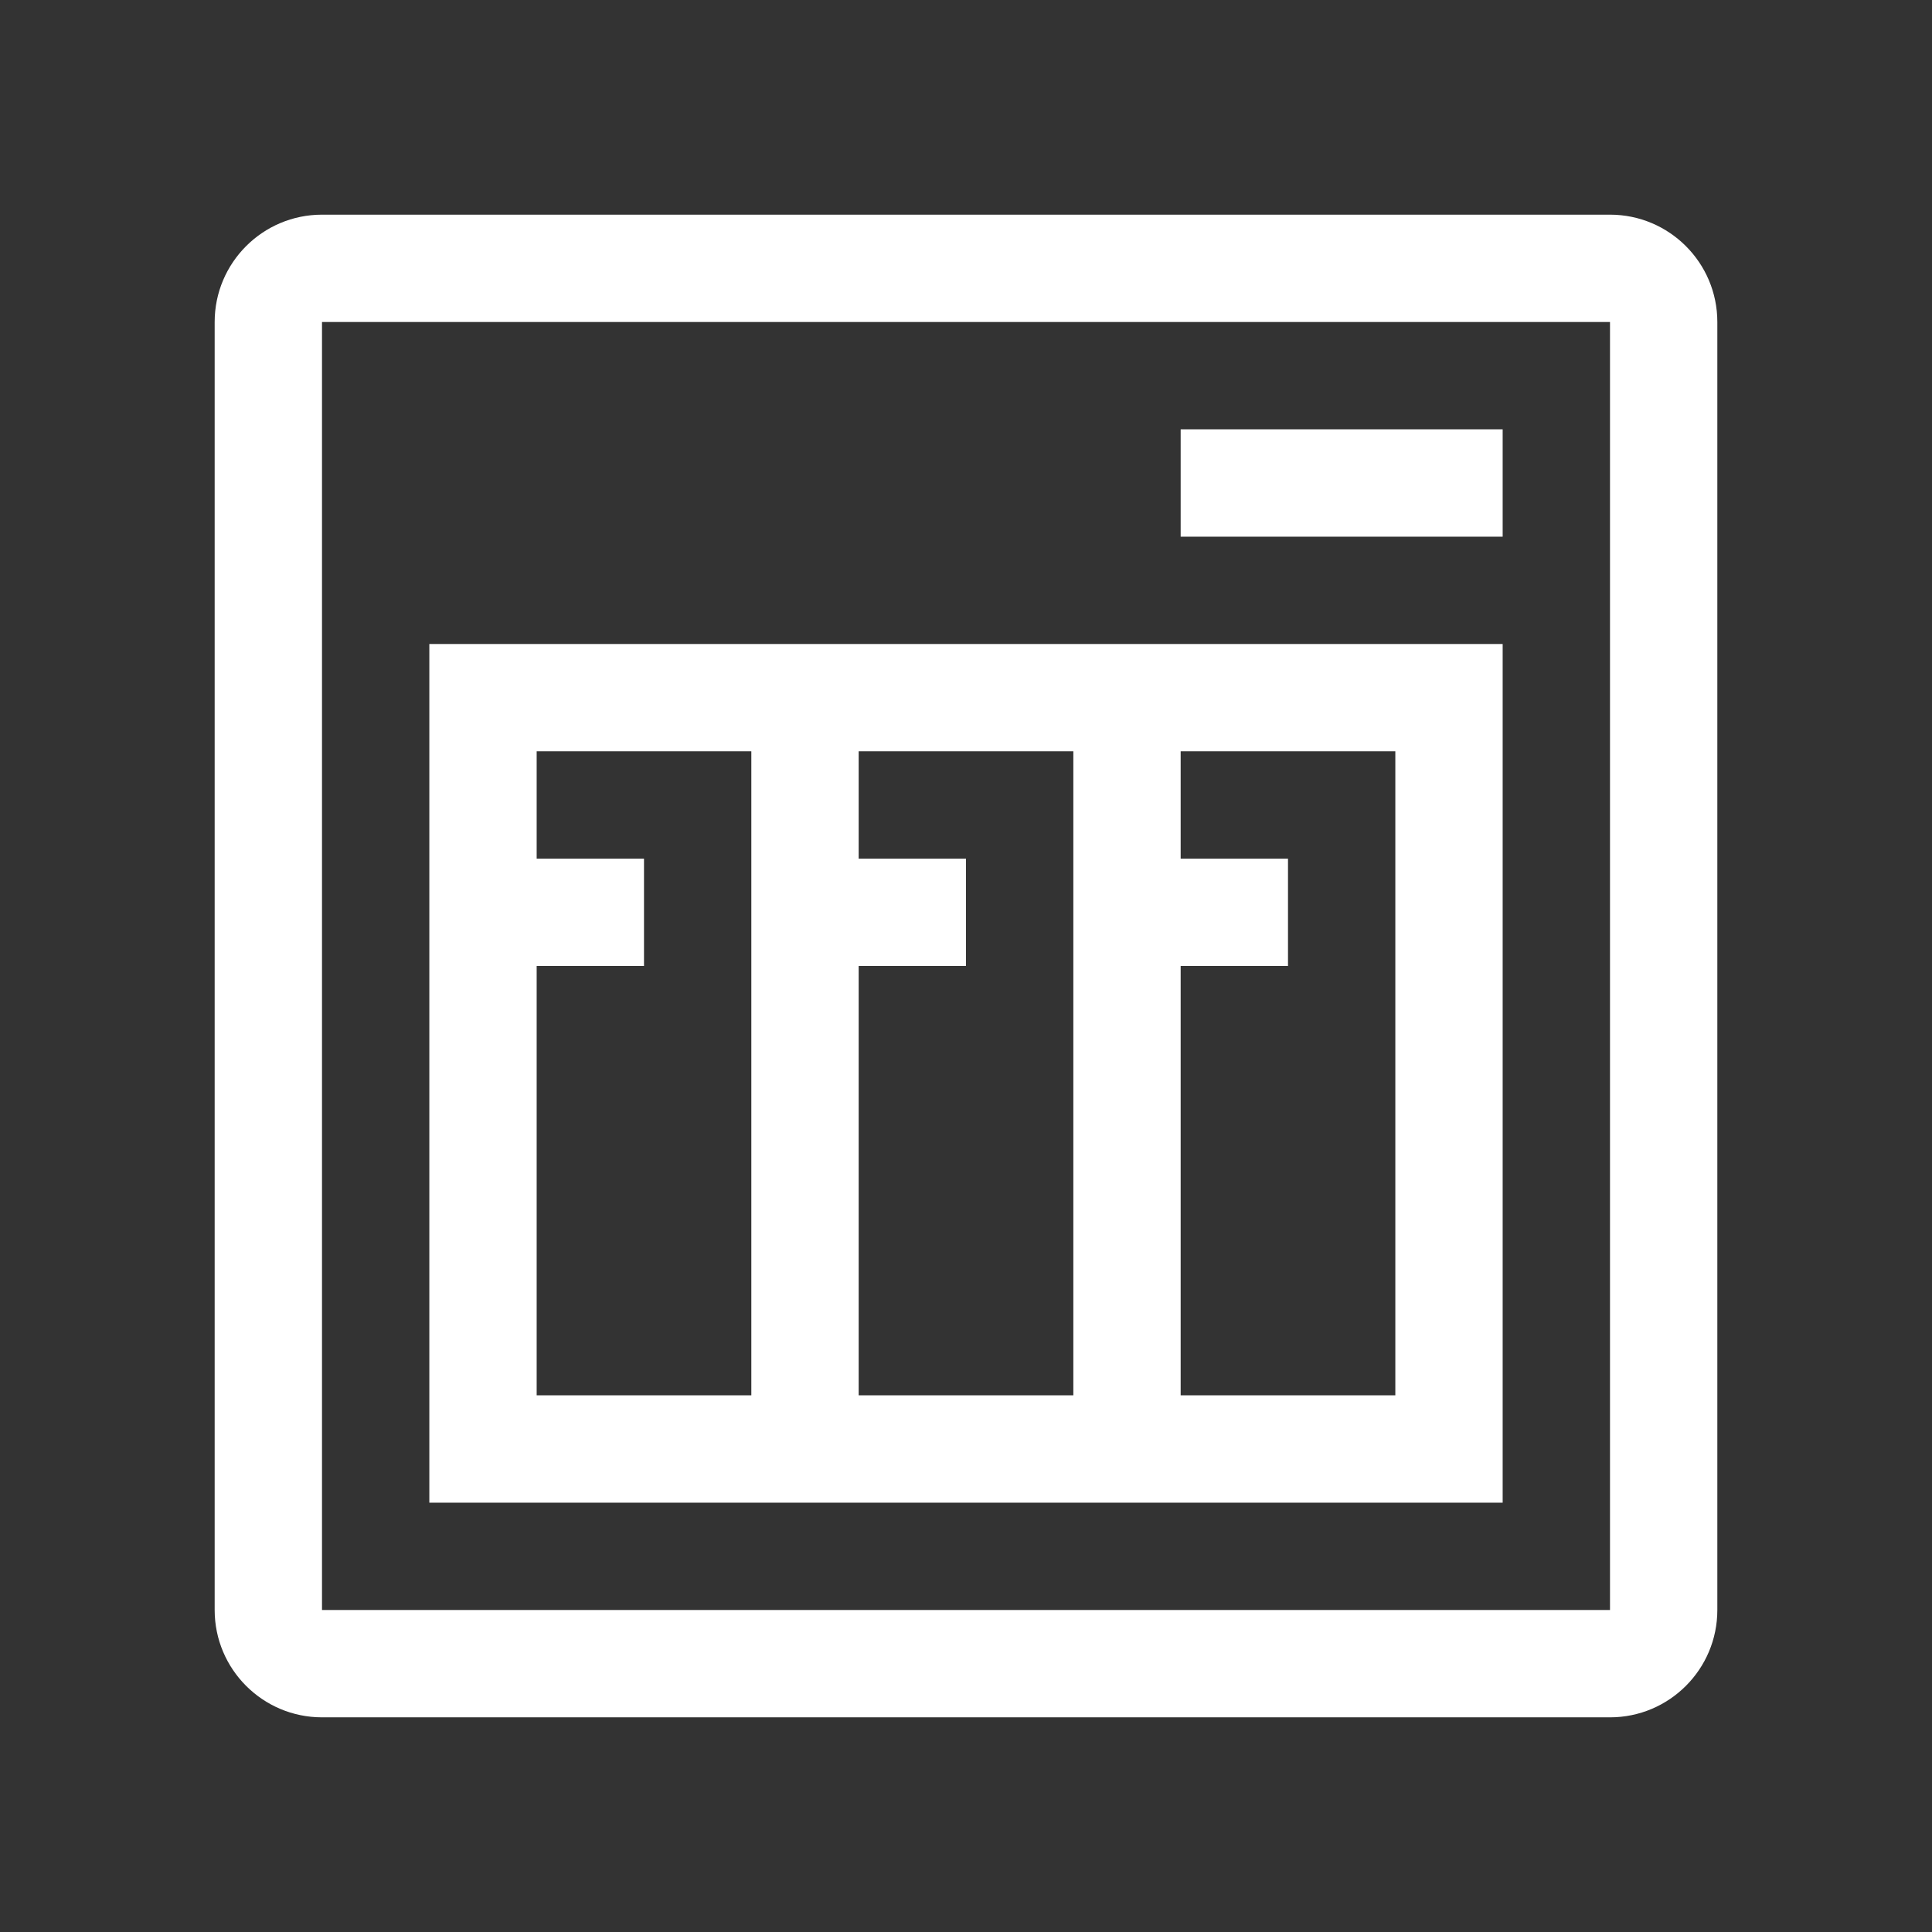 <?xml version="1.0" encoding="utf-8"?>
<!DOCTYPE svg PUBLIC "-//W3C//DTD SVG 1.1//EN" "http://www.w3.org/Graphics/SVG/1.1/DTD/svg11.dtd">
<svg version="1.1" id="img" xmlns="http://www.w3.org/2000/svg" xmlns:xlink="http://www.w3.org/1999/xlink" x="0px" y="0px"
	 width="18px" height="18px" viewBox="0 0 18 18" style="enable-background:new 0 0 18 18;" xml:space="preserve">
<rect x="0" y="0" width="18" height="18" fill="#333333" stroke="none"/>
<g id="filestorage.inverted">
	<path style="fill:#FFFFFF;" d="M14,5h-3V4h3V5z M14,14H4V6h10V14z M7,7H5v1h1v1H5v4h2V7z M10,7H8v1h1v1H8v4h2V7z M13,7h-2v1h1v1h-1v4h2V7z
		 M16,3v12c0,0.552-0.448,1-1,1H3c-0.552,0-1-0.448-1-1V3c0-0.552,0.448-1,1-1h12C15.552,2,16,2.448,16,3z M15,3H3v12h12V3z"/>
</g>
</svg>
